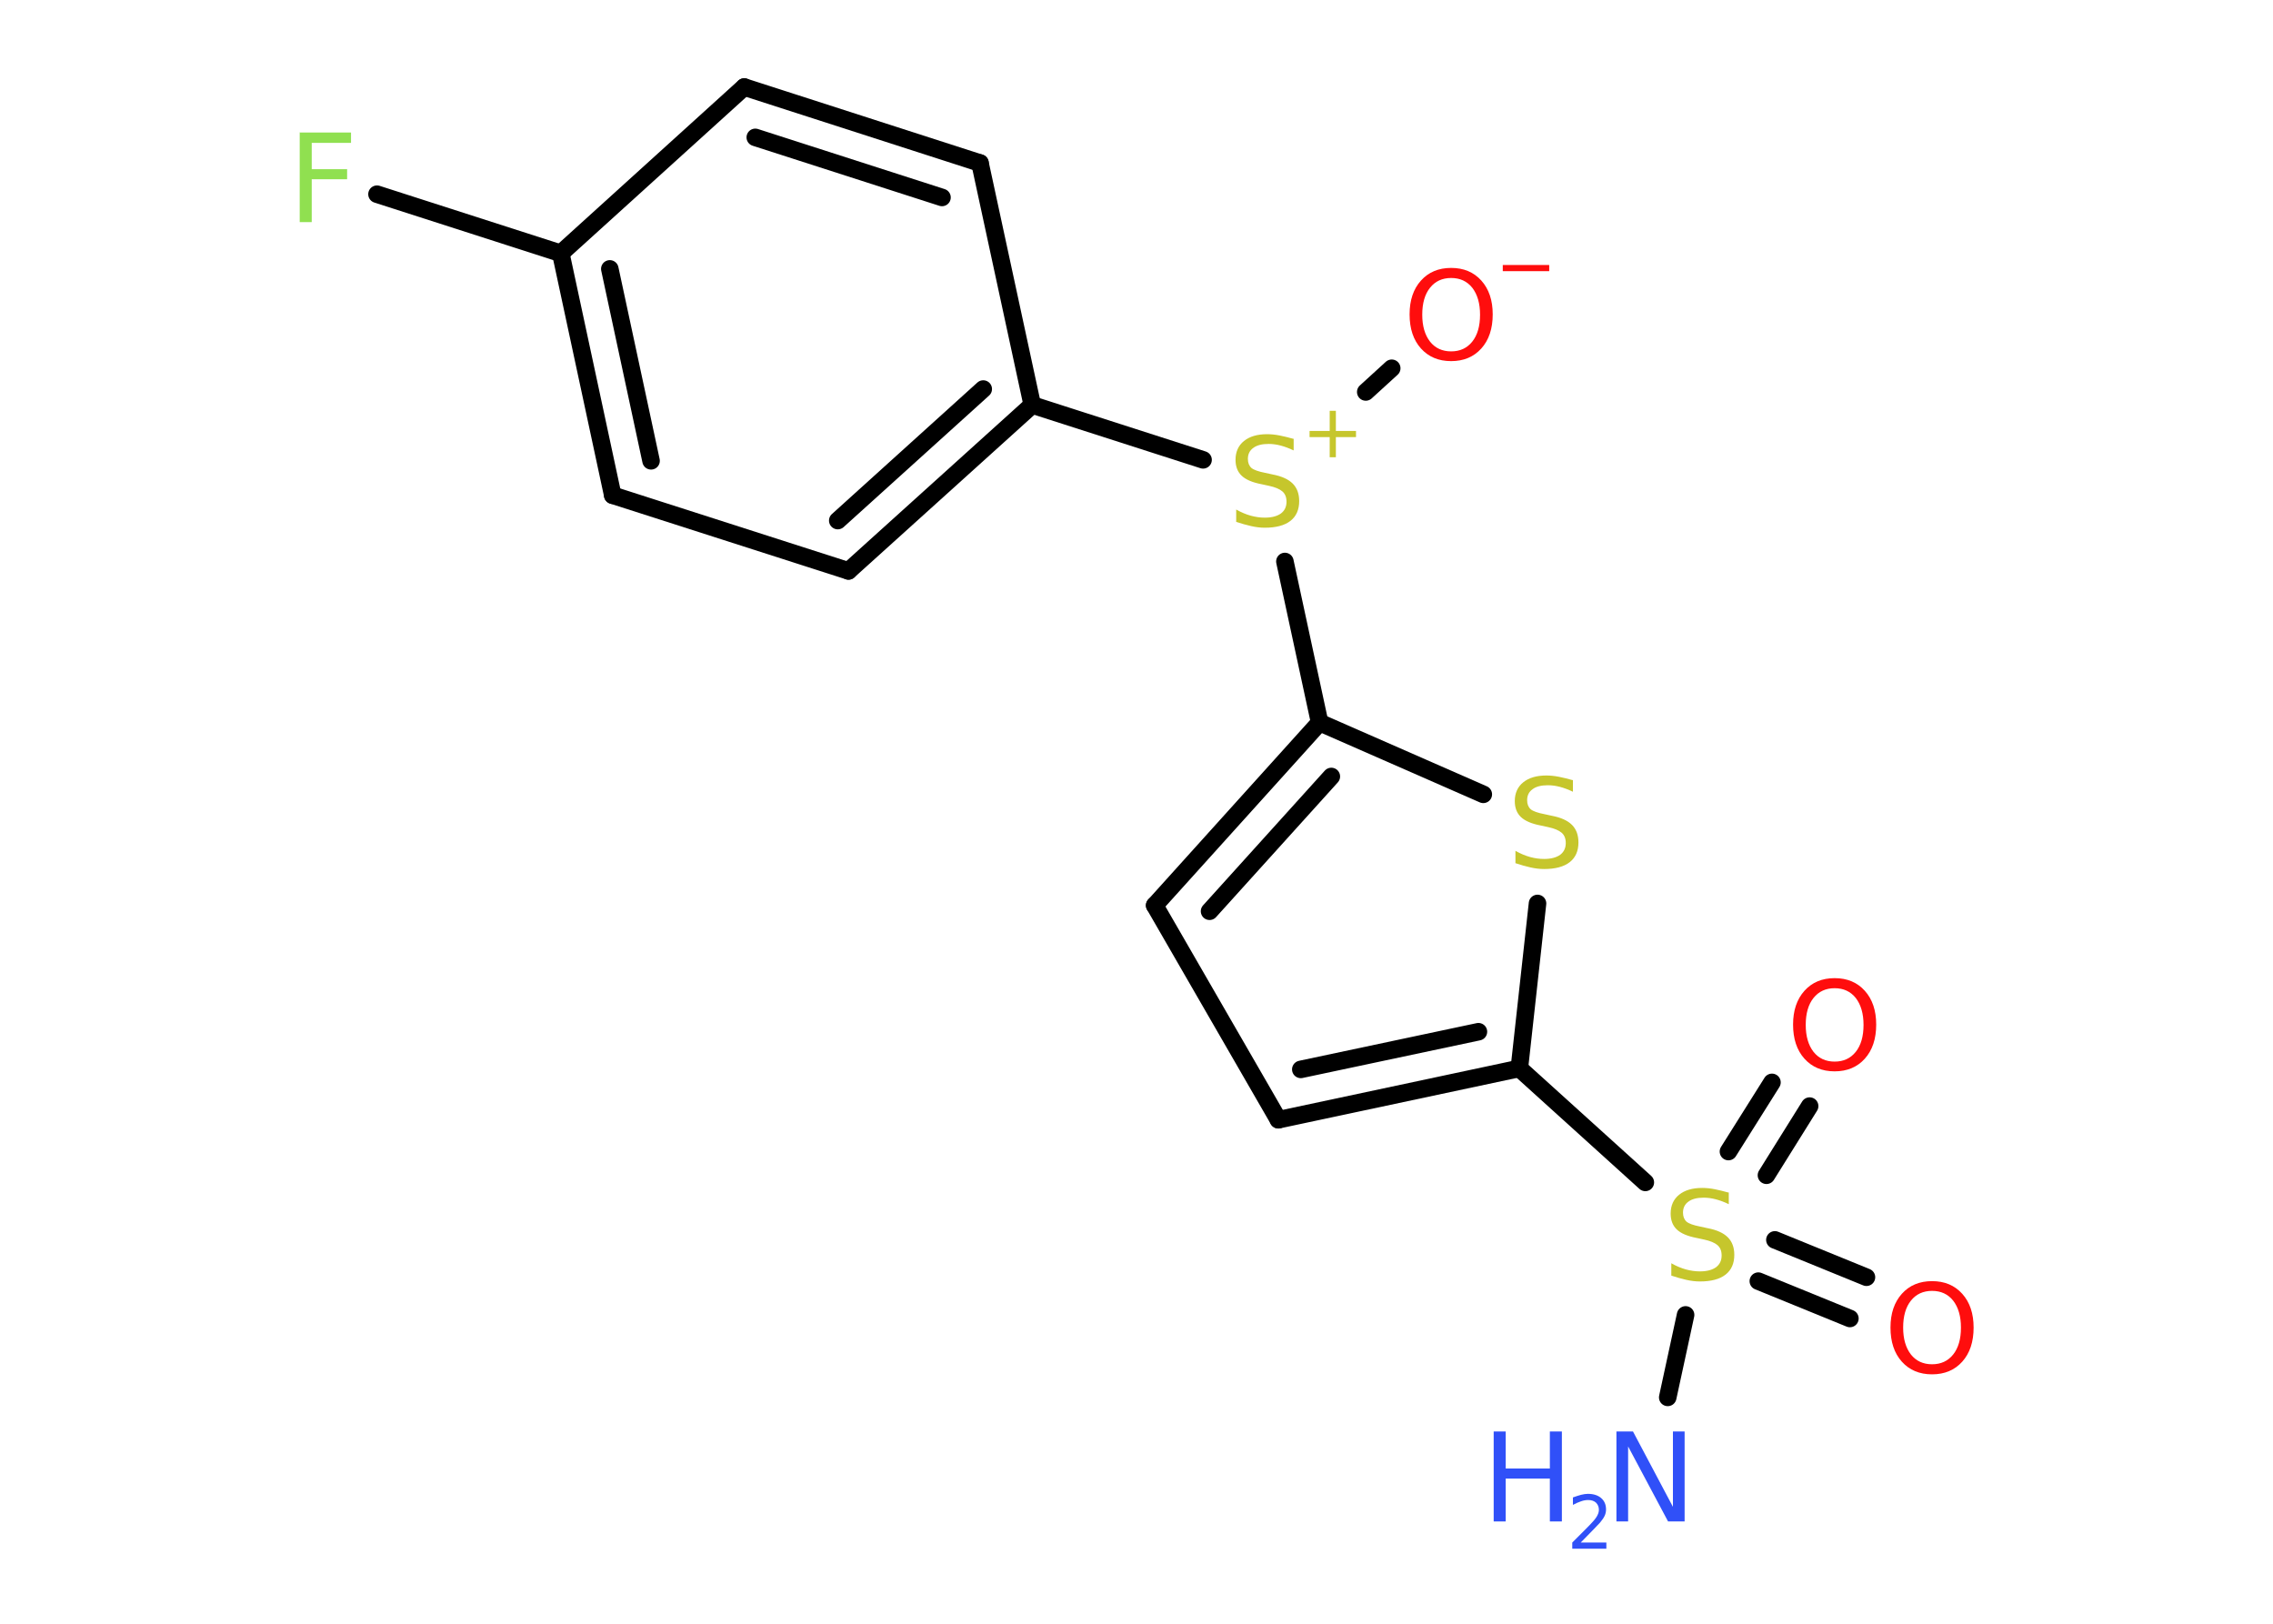 <?xml version='1.0' encoding='UTF-8'?>
<!DOCTYPE svg PUBLIC "-//W3C//DTD SVG 1.1//EN" "http://www.w3.org/Graphics/SVG/1.1/DTD/svg11.dtd">
<svg version='1.2' xmlns='http://www.w3.org/2000/svg' xmlns:xlink='http://www.w3.org/1999/xlink' width='70.0mm' height='50.0mm' viewBox='0 0 70.0 50.0'>
  <desc>Generated by the Chemistry Development Kit (http://github.com/cdk)</desc>
  <g stroke-linecap='round' stroke-linejoin='round' stroke='#000000' stroke-width='.54' fill='#FF0D0D'>
    <rect x='.0' y='.0' width='70.0' height='50.0' fill='#FFFFFF' stroke='none'/>
    <g id='mol1' class='mol'>
      <line id='mol1bnd1' class='bond' x1='51.36' y1='43.03' x2='51.91' y2='40.49'/>
      <g id='mol1bnd2' class='bond'>
        <line x1='54.66' y1='38.18' x2='57.48' y2='39.33'/>
        <line x1='54.15' y1='39.45' x2='56.97' y2='40.6'/>
      </g>
      <g id='mol1bnd3' class='bond'>
        <line x1='53.23' y1='35.46' x2='54.57' y2='33.33'/>
        <line x1='54.4' y1='36.19' x2='55.73' y2='34.06'/>
      </g>
      <line id='mol1bnd4' class='bond' x1='50.67' y1='36.41' x2='46.79' y2='32.9'/>
      <g id='mol1bnd5' class='bond'>
        <line x1='39.37' y1='34.48' x2='46.79' y2='32.9'/>
        <line x1='40.06' y1='32.93' x2='45.53' y2='31.77'/>
      </g>
      <line id='mol1bnd6' class='bond' x1='39.37' y1='34.48' x2='35.56' y2='27.88'/>
      <g id='mol1bnd7' class='bond'>
        <line x1='40.64' y1='22.25' x2='35.56' y2='27.88'/>
        <line x1='41.0' y1='23.91' x2='37.25' y2='28.06'/>
      </g>
      <line id='mol1bnd8' class='bond' x1='40.64' y1='22.25' x2='39.57' y2='17.29'/>
      <line id='mol1bnd9' class='bond' x1='42.06' y1='12.07' x2='42.86' y2='11.34'/>
      <line id='mol1bnd10' class='bond' x1='37.05' y1='14.16' x2='31.79' y2='12.47'/>
      <g id='mol1bnd11' class='bond'>
        <line x1='26.13' y1='17.58' x2='31.79' y2='12.47'/>
        <line x1='25.8' y1='16.03' x2='30.28' y2='11.98'/>
      </g>
      <line id='mol1bnd12' class='bond' x1='26.13' y1='17.58' x2='18.87' y2='15.25'/>
      <g id='mol1bnd13' class='bond'>
        <line x1='17.27' y1='7.8' x2='18.87' y2='15.25'/>
        <line x1='18.78' y1='8.28' x2='20.05' y2='14.19'/>
      </g>
      <line id='mol1bnd14' class='bond' x1='17.27' y1='7.8' x2='11.61' y2='5.98'/>
      <line id='mol1bnd15' class='bond' x1='17.27' y1='7.8' x2='22.92' y2='2.68'/>
      <g id='mol1bnd16' class='bond'>
        <line x1='30.18' y1='5.02' x2='22.92' y2='2.68'/>
        <line x1='29.01' y1='6.08' x2='23.26' y2='4.23'/>
      </g>
      <line id='mol1bnd17' class='bond' x1='31.79' y1='12.47' x2='30.18' y2='5.02'/>
      <line id='mol1bnd18' class='bond' x1='40.64' y1='22.25' x2='45.68' y2='24.46'/>
      <line id='mol1bnd19' class='bond' x1='46.79' y1='32.9' x2='47.35' y2='27.82'/>
      <g id='mol1atm1' class='atom'>
        <path d='M49.79 44.08h.5l1.23 2.32v-2.32h.36v2.77h-.51l-1.23 -2.31v2.31h-.36v-2.77z' stroke='none' fill='#3050F8'/>
        <path d='M46.0 44.08h.37v1.14h1.36v-1.14h.37v2.77h-.37v-1.32h-1.36v1.32h-.37v-2.77z' stroke='none' fill='#3050F8'/>
        <path d='M48.69 47.5h.78v.19h-1.05v-.19q.13 -.13 .35 -.35q.22 -.22 .28 -.29q.11 -.12 .15 -.21q.04 -.08 .04 -.16q.0 -.13 -.09 -.22q-.09 -.08 -.24 -.08q-.11 .0 -.22 .04q-.12 .04 -.25 .11v-.23q.14 -.05 .25 -.08q.12 -.03 .21 -.03q.26 .0 .41 .13q.15 .13 .15 .35q.0 .1 -.04 .19q-.04 .09 -.14 .21q-.03 .03 -.18 .19q-.15 .15 -.42 .43z' stroke='none' fill='#3050F8'/>
      </g>
      <path id='mol1atm2' class='atom' d='M53.24 36.72v.36q-.21 -.1 -.4 -.15q-.19 -.05 -.37 -.05q-.31 .0 -.47 .12q-.17 .12 -.17 .34q.0 .18 .11 .28q.11 .09 .42 .15l.23 .05q.42 .08 .62 .28q.2 .2 .2 .54q.0 .4 -.27 .61q-.27 .21 -.79 .21q-.2 .0 -.42 -.05q-.22 -.05 -.46 -.13v-.38q.23 .13 .45 .19q.22 .06 .43 .06q.32 .0 .5 -.13q.17 -.13 .17 -.36q.0 -.21 -.13 -.32q-.13 -.11 -.41 -.17l-.23 -.05q-.42 -.08 -.61 -.26q-.19 -.18 -.19 -.49q.0 -.37 .26 -.58q.26 -.21 .71 -.21q.19 .0 .39 .04q.2 .04 .41 .1z' stroke='none' fill='#C6C62C'/>
      <path id='mol1atm3' class='atom' d='M59.5 39.75q-.41 .0 -.65 .3q-.24 .3 -.24 .83q.0 .52 .24 .83q.24 .3 .65 .3q.41 .0 .65 -.3q.24 -.3 .24 -.83q.0 -.52 -.24 -.83q-.24 -.3 -.65 -.3zM59.5 39.45q.58 .0 .93 .39q.35 .39 .35 1.04q.0 .66 -.35 1.05q-.35 .39 -.93 .39q-.58 .0 -.93 -.39q-.35 -.39 -.35 -1.05q.0 -.65 .35 -1.04q.35 -.39 .93 -.39z' stroke='none'/>
      <path id='mol1atm4' class='atom' d='M56.5 30.43q-.41 .0 -.65 .3q-.24 .3 -.24 .83q.0 .52 .24 .83q.24 .3 .65 .3q.41 .0 .65 -.3q.24 -.3 .24 -.83q.0 -.52 -.24 -.83q-.24 -.3 -.65 -.3zM56.5 30.12q.58 .0 .93 .39q.35 .39 .35 1.04q.0 .66 -.35 1.05q-.35 .39 -.93 .39q-.58 .0 -.93 -.39q-.35 -.39 -.35 -1.05q.0 -.65 .35 -1.04q.35 -.39 .93 -.39z' stroke='none'/>
      <g id='mol1atm9' class='atom'>
        <path d='M39.84 13.51v.36q-.21 -.1 -.4 -.15q-.19 -.05 -.37 -.05q-.31 .0 -.47 .12q-.17 .12 -.17 .34q.0 .18 .11 .28q.11 .09 .42 .15l.23 .05q.42 .08 .62 .28q.2 .2 .2 .54q.0 .4 -.27 .61q-.27 .21 -.79 .21q-.2 .0 -.42 -.05q-.22 -.05 -.46 -.13v-.38q.23 .13 .45 .19q.22 .06 .43 .06q.32 .0 .5 -.13q.17 -.13 .17 -.36q.0 -.21 -.13 -.32q-.13 -.11 -.41 -.17l-.23 -.05q-.42 -.08 -.61 -.26q-.19 -.18 -.19 -.49q.0 -.37 .26 -.58q.26 -.21 .71 -.21q.19 .0 .39 .04q.2 .04 .41 .1z' stroke='none' fill='#C6C62C'/>
        <path d='M41.14 12.65v.62h.62v.19h-.62v.62h-.19v-.62h-.62v-.19h.62v-.62h.19z' stroke='none' fill='#C6C62C'/>
      </g>
      <g id='mol1atm10' class='atom'>
        <path d='M44.69 8.56q-.41 .0 -.65 .3q-.24 .3 -.24 .83q.0 .52 .24 .83q.24 .3 .65 .3q.41 .0 .65 -.3q.24 -.3 .24 -.83q.0 -.52 -.24 -.83q-.24 -.3 -.65 -.3zM44.69 8.25q.58 .0 .93 .39q.35 .39 .35 1.04q.0 .66 -.35 1.05q-.35 .39 -.93 .39q-.58 .0 -.93 -.39q-.35 -.39 -.35 -1.05q.0 -.65 .35 -1.04q.35 -.39 .93 -.39z' stroke='none'/>
        <path d='M46.28 8.16h1.43v.19h-1.43v-.19z' stroke='none'/>
      </g>
      <path id='mol1atm15' class='atom' d='M9.22 4.08h1.59v.32h-1.21v.81h1.09v.31h-1.09v1.32h-.37v-2.77z' stroke='none' fill='#90E050'/>
      <path id='mol1atm18' class='atom' d='M48.44 24.02v.36q-.21 -.1 -.4 -.15q-.19 -.05 -.37 -.05q-.31 .0 -.47 .12q-.17 .12 -.17 .34q.0 .18 .11 .28q.11 .09 .42 .15l.23 .05q.42 .08 .62 .28q.2 .2 .2 .54q.0 .4 -.27 .61q-.27 .21 -.79 .21q-.2 .0 -.42 -.05q-.22 -.05 -.46 -.13v-.38q.23 .13 .45 .19q.22 .06 .43 .06q.32 .0 .5 -.13q.17 -.13 .17 -.36q.0 -.21 -.13 -.32q-.13 -.11 -.41 -.17l-.23 -.05q-.42 -.08 -.61 -.26q-.19 -.18 -.19 -.49q.0 -.37 .26 -.58q.26 -.21 .71 -.21q.19 .0 .39 .04q.2 .04 .41 .1z' stroke='none' fill='#C6C62C'/>
    </g>
  </g>
</svg>

